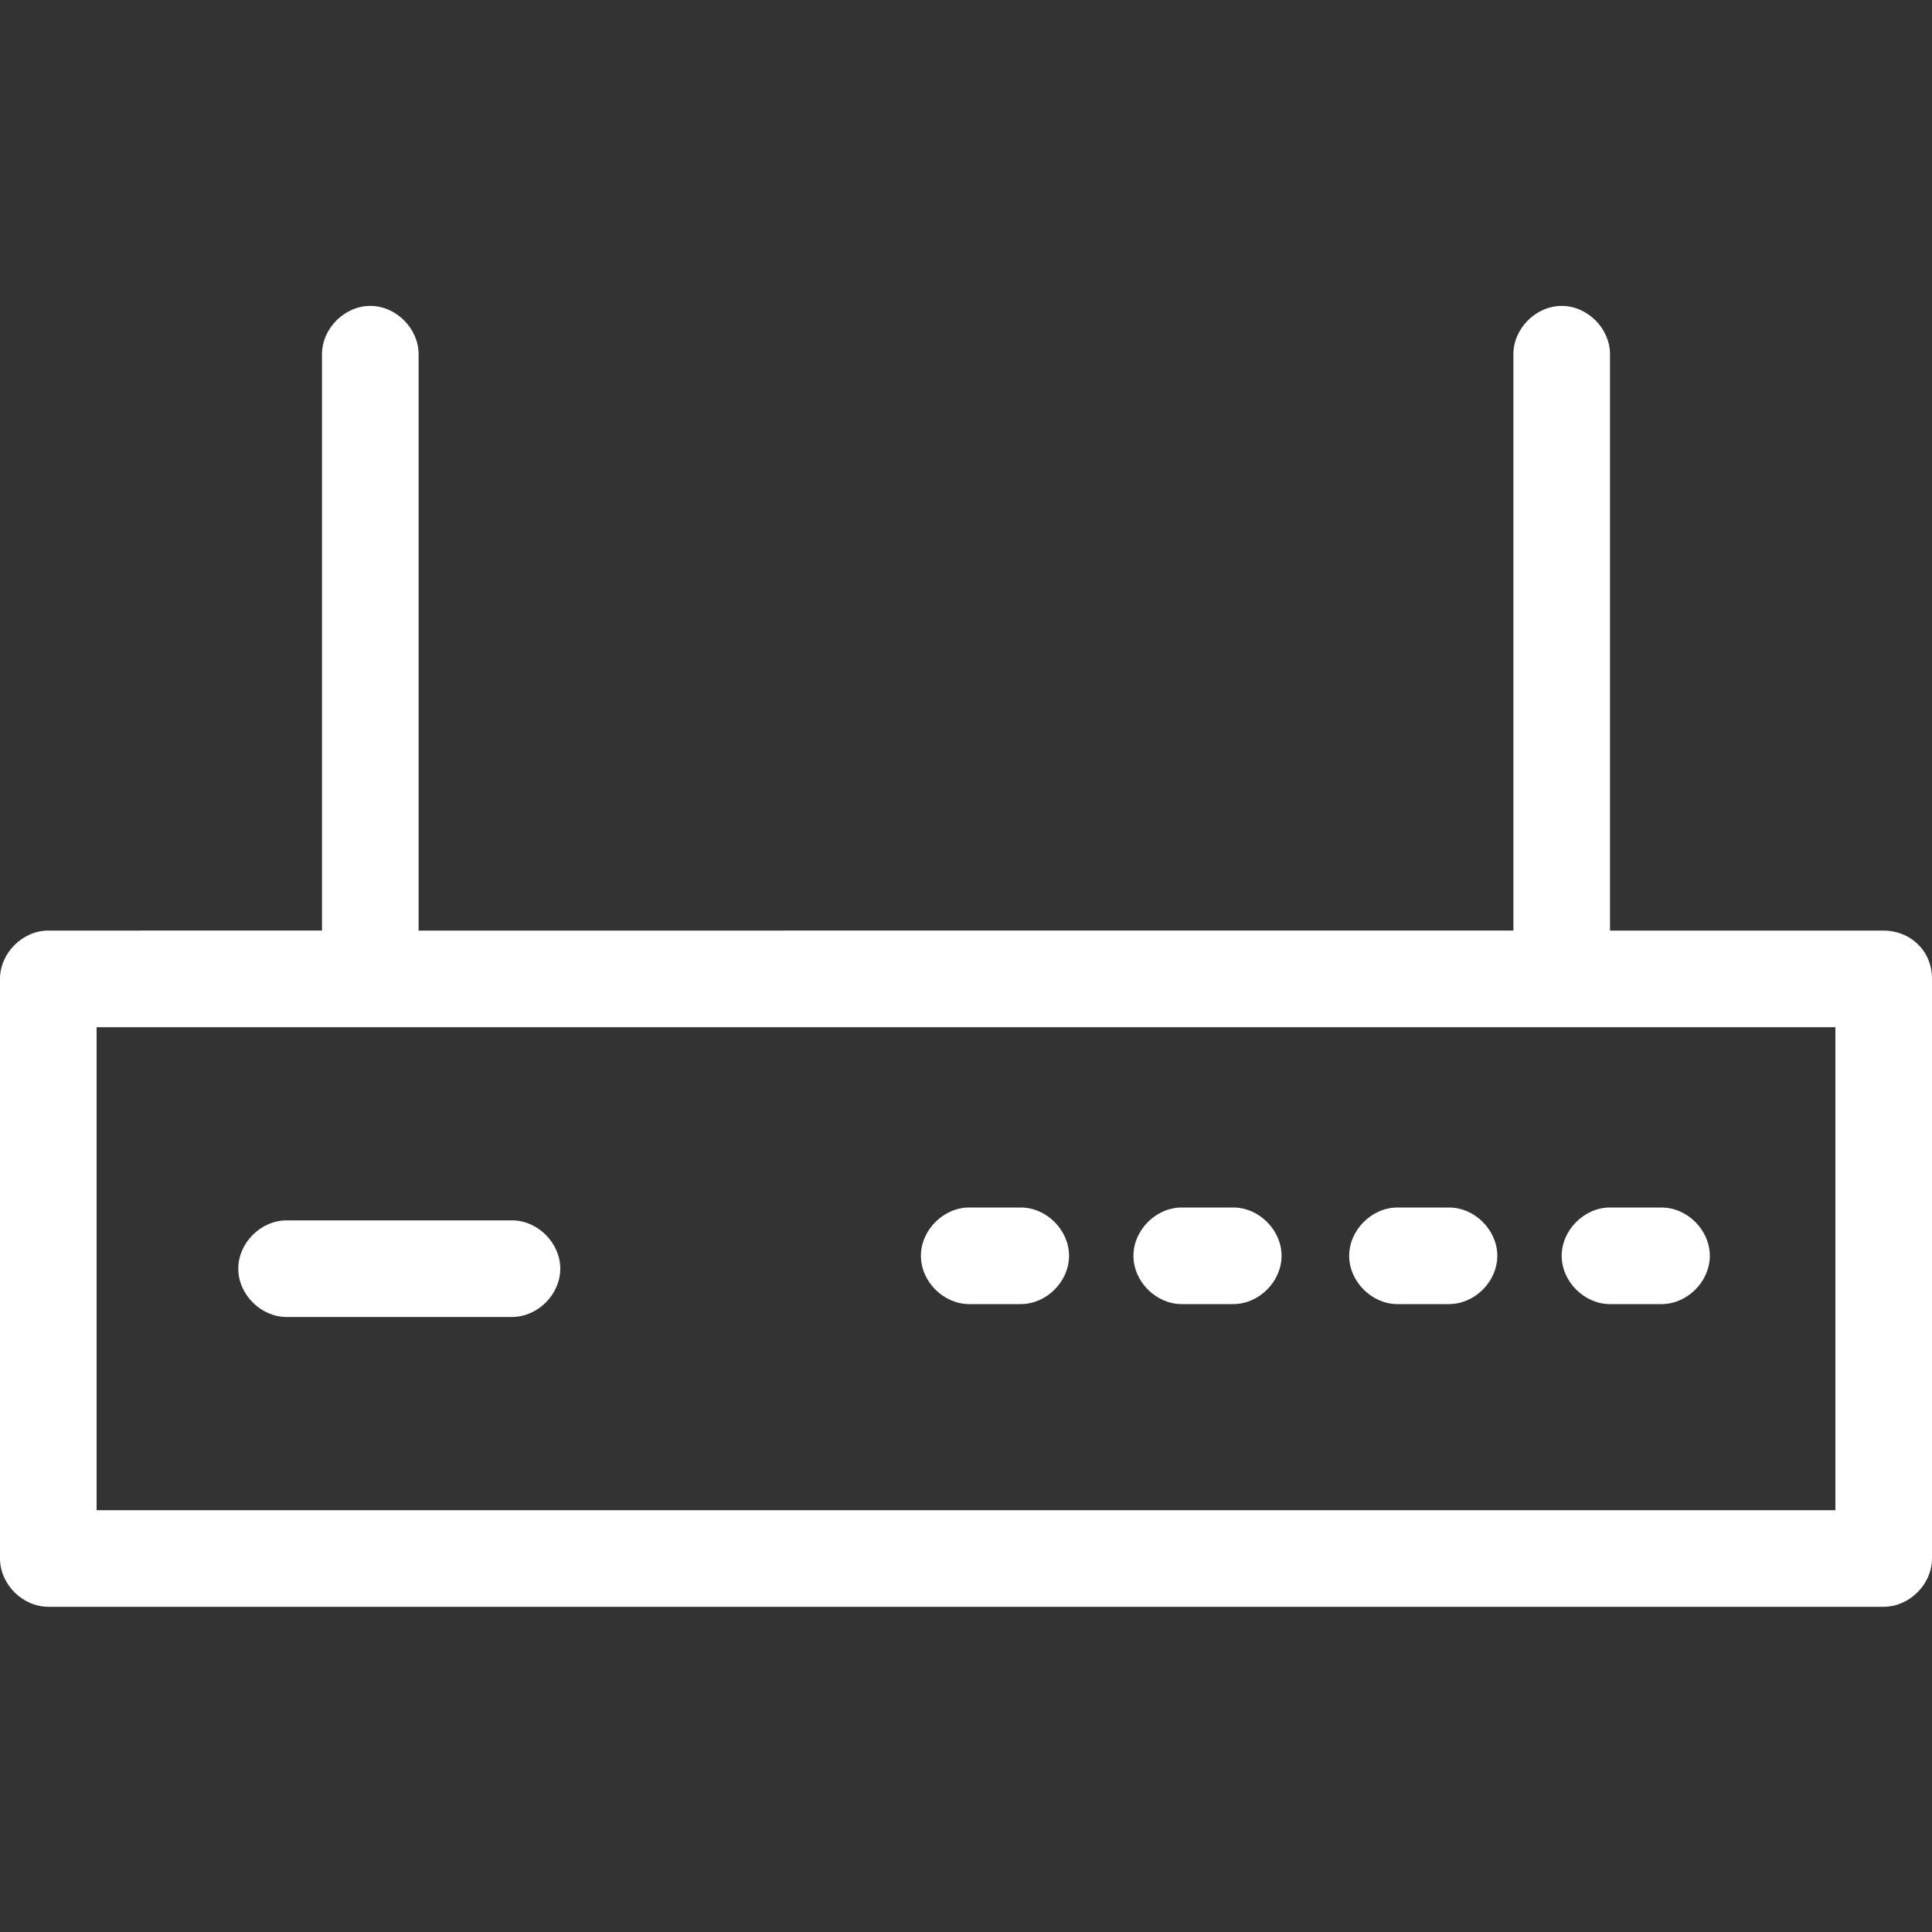<?xml version="1.0" encoding="utf-8"?>
<!-- Generator: Adobe Illustrator 23.0.1, SVG Export Plug-In . SVG Version: 6.00 Build 0)  -->
<svg version="1.0" id="图层_1" xmlns="http://www.w3.org/2000/svg" xmlns:xlink="http://www.w3.org/1999/xlink" x="0px" y="0px"
	 viewBox="0 0 60 60" style="enable-background:new 0 0 60 60;" xml:space="preserve">
<rect x="0" y="0" width="60" height="60" fill="#333333" stroke="none"/>
<style type="text/css">
	.st0{fill:#FFFFFF;}
</style>
<g>
	<path class="st0" d="M58.5,28.9H50V11c0-0.8-0.7-1.5-1.5-1.5S47,10.2,47,11v17.9H13V11c0-0.8-0.7-1.5-1.5-1.5S10,10.2,10,11v17.9
		H1.5c-0.8,0-1.5,0.7-1.5,1.5v18c0,0.8,0.7,1.5,1.5,1.5h57c0.8,0,1.5-0.7,1.5-1.5v-18C60,29.5,59.3,28.9,58.5,28.9z M11.5,31.9
		C11.5,31.9,11.5,31.9,11.5,31.9C11.5,31.9,11.5,31.9,11.5,31.9h37c0,0,0,0,0,0s0,0,0,0H57v15H3v-15H11.5z"/>
	<path class="st0" d="M8.9,40.9h7c0.8,0,1.5-0.7,1.5-1.5s-0.7-1.5-1.5-1.5h-7c-0.8,0-1.5,0.7-1.5,1.5S8.1,40.9,8.9,40.9z"/>
	<path class="st0" d="M30.1,40.5h1.6c0.8,0,1.5-0.7,1.5-1.5s-0.7-1.5-1.5-1.5h-1.6c-0.8,0-1.5,0.7-1.5,1.5S29.3,40.5,30.1,40.5z"/>
	<path class="st0" d="M36.7,40.5h1.6c0.8,0,1.5-0.7,1.5-1.5s-0.7-1.5-1.5-1.5h-1.6c-0.8,0-1.5,0.7-1.5,1.5S35.9,40.5,36.7,40.5z"/>
	<path class="st0" d="M43.4,40.5H45c0.8,0,1.5-0.7,1.5-1.5s-0.7-1.5-1.5-1.5h-1.6c-0.8,0-1.5,0.7-1.5,1.5S42.6,40.5,43.4,40.5z"/>
	<path class="st0" d="M50,40.5h1.6c0.8,0,1.5-0.7,1.5-1.5s-0.7-1.5-1.5-1.5H50c-0.8,0-1.5,0.7-1.5,1.5S49.2,40.5,50,40.5z"/>
</g>
</svg>
